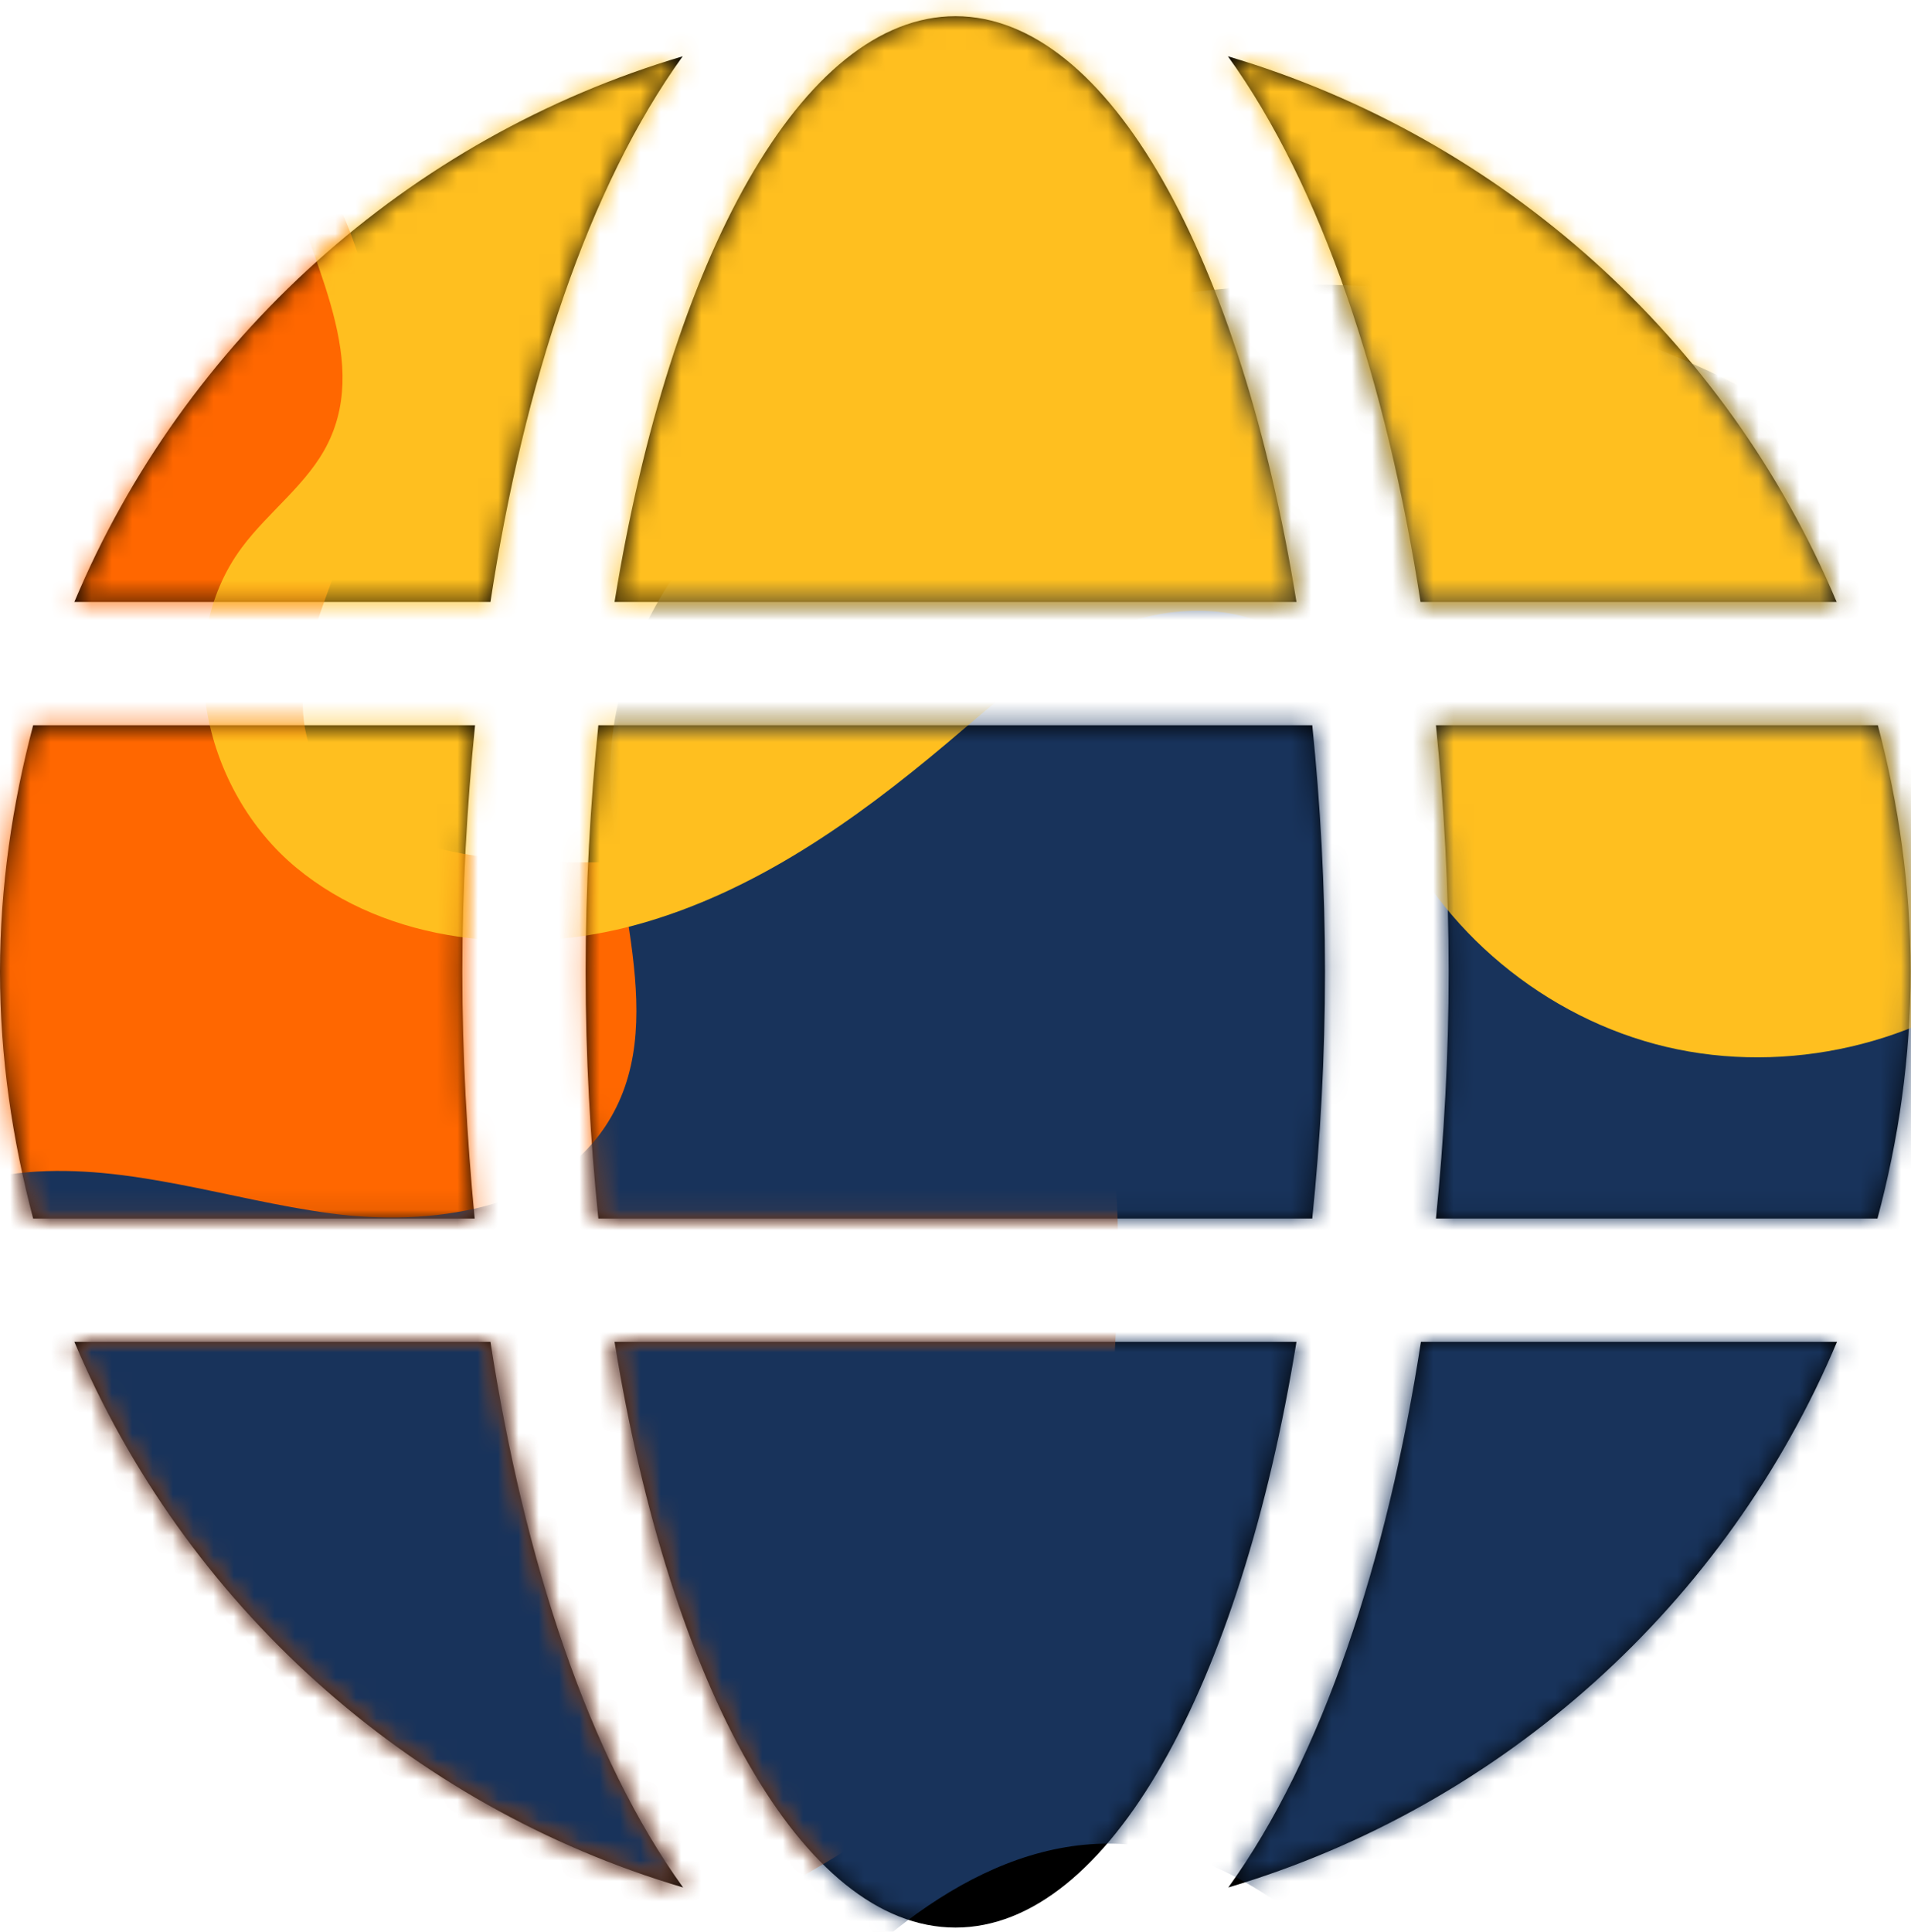 <?xml version="1.0" encoding="UTF-8"?>
<svg width="94px" height="95px" viewBox="0 0 94 95" version="1.1" xmlns="http://www.w3.org/2000/svg" xmlns:xlink="http://www.w3.org/1999/xlink">
    <title>Internazionale</title>
    <defs>
        <path d="M63.772,29.603 C61.024,12.68 54.543,0.797 47,0.797 C39.457,0.797 32.976,12.68 30.228,29.603 L63.772,29.603 Z M90.342,29.603 C84.922,16.735 73.949,6.786 60.399,2.768 C65.023,9.174 68.207,18.82 69.875,29.603 L90.342,29.603 Z M24.125,29.603 C25.774,18.82 28.958,9.174 33.582,2.768 C20.051,6.786 9.059,16.735 3.658,29.603 L24.125,29.603 Z M64.549,59.926 C64.947,56.041 65.175,52.004 65.175,47.797 C65.175,43.59 64.947,39.553 64.549,35.668 L29.432,35.668 C29.034,39.553 28.806,43.59 28.806,47.797 C28.806,52.004 29.034,56.041 29.432,59.926 L64.549,59.926 Z M92.351,59.926 C93.394,56.041 93.981,52.004 93.981,47.797 C93.981,43.59 93.394,39.553 92.37,35.668 L70.633,35.668 C71.031,39.648 71.258,43.722 71.258,47.797 C71.258,51.872 71.031,55.946 70.633,59.926 L92.351,59.926 Z M23.348,59.926 C22.969,55.946 22.742,51.872 22.742,47.797 C22.742,43.722 22.969,39.648 23.367,35.668 L1.63,35.668 C0.606,39.553 0,43.59 0,47.797 C0,52.004 0.606,56.041 1.63,59.926 L23.348,59.926 Z M47,94.797 C54.543,94.797 61.024,82.914 63.772,65.99 L30.228,65.99 C32.976,82.914 39.457,94.797 47,94.797 Z M60.418,92.826 C73.949,88.808 84.941,78.859 90.361,65.99 L69.894,65.99 C68.226,76.774 65.042,86.42 60.418,92.826 Z M33.601,92.826 C28.977,86.42 25.793,76.774 24.125,65.99 L3.658,65.99 C9.078,78.859 20.051,88.808 33.601,92.826 Z" id="path-1"></path>
    </defs>
    <g id="Internazionale" stroke="none" stroke-width="1" fill="none" fill-rule="evenodd">
        <g id="Fill-20-+-Fill-23-+-Fill-26-Mask">
            <mask id="mask-2" fill="white">
                <use xlink:href="#path-1"></use>
            </mask>
            <use id="Mask" fill="#000000" fill-rule="nonzero" xlink:href="#path-1"></use>
            <path d="M-24.099,-3.372 C-17.582,-3.893 -10.993,-4.411 -4.517,-3.506 C1.962,-2.603 8.409,-0.14 12.858,4.486 C18.004,9.831 19.913,17.881 17.686,24.848 C16.311,29.151 13.508,33.826 15.703,37.8 C17.251,40.595 20.76,41.789 24.02,42.174 C28.43,42.695 32.901,42.186 37.342,42.326 C41.784,42.466 46.445,43.368 49.76,46.222 C55.206,50.907 55.242,58.96 54.862,65.983 C54.601,70.801 54.308,75.755 52.203,80.129 C49.583,85.57 44.446,89.498 39.061,92.504 C26.801,99.344 11.628,102.356 -1.762,97.889 C-15.148,93.425 -25.751,80.377 -24.386,66.787 C-23.823,61.212 -21.428,55.982 -20.002,50.553 C-18.576,45.124 -18.245,38.97 -21.467,34.307 C-23.752,31.003 -27.498,28.925 -30.244,25.962 C-34.142,21.759 -35.819,15.731 -34.618,10.212 C-33.421,4.697 -29.378,-0.177 -24.054,-2.522" id="Fill-20" fill="#FF6700" mask="url(#mask-2)"></path>
            <path d="M91.305,22.555 C78.168,12.799 59.139,11.223 44.492,18.674 C36.938,22.515 30.184,29.429 30.022,37.711 C29.905,43.735 33.135,50.353 29.765,55.408 C27.034,59.502 21.181,60.34 16.209,59.668 C11.241,58.993 6.349,57.224 1.349,57.652 C-8.971,58.537 -16.337,69.175 -15.988,79.236 C-15.642,89.294 -9.31,98.345 -1.62,105.086 C5.486,111.316 15.477,116.263 24.407,112.925 C30.701,110.576 34.746,104.766 39.08,99.747 C43.417,94.732 49.409,89.902 56.091,90.771 C66.106,92.075 71.547,105.327 81.654,105.379 C89.76,105.419 94.769,97.05 98.037,89.84 C101.292,82.658 104.576,75.405 106.121,67.701 C107.669,59.998 107.361,51.7 103.675,44.715 C99.842,37.453 92.571,31.889 90.588,23.954" id="Fill-23" fill="#18335B" mask="url(#mask-2)"></path>
            <path d="M82.849,-18.557 C73.574,-16.682 63.993,-17.93 54.55,-18.563 C45.105,-19.199 35.199,-19.124 26.743,-14.916 C18.28,-10.704 11.808,-1.245 13.968,7.887 C15.07,12.57 18.255,17.449 16.141,21.779 C15.165,23.782 13.219,25.14 11.889,26.937 C8.384,31.66 10.031,38.91 14.57,42.67 C19.111,46.426 25.697,47.038 31.392,45.456 C37.089,43.871 42.04,40.374 46.547,36.577 C49.029,34.487 51.47,32.253 54.459,30.977 C57.454,29.701 61.183,29.573 63.744,31.563 C66.374,33.607 67.067,37.179 68.396,40.215 C70.831,45.774 76.005,50.073 81.952,51.483 C87.901,52.89 94.478,51.377 99.186,47.512 C104.512,43.138 107.152,36.358 108.833,29.713 C111.476,19.299 112.235,7.971 108.033,-1.925 C103.835,-11.824 93.715,-19.77 82.909,-18.94" id="Fill-26" fill="#FFBF1F" mask="url(#mask-2)"></path>
        </g>
    </g>
</svg>